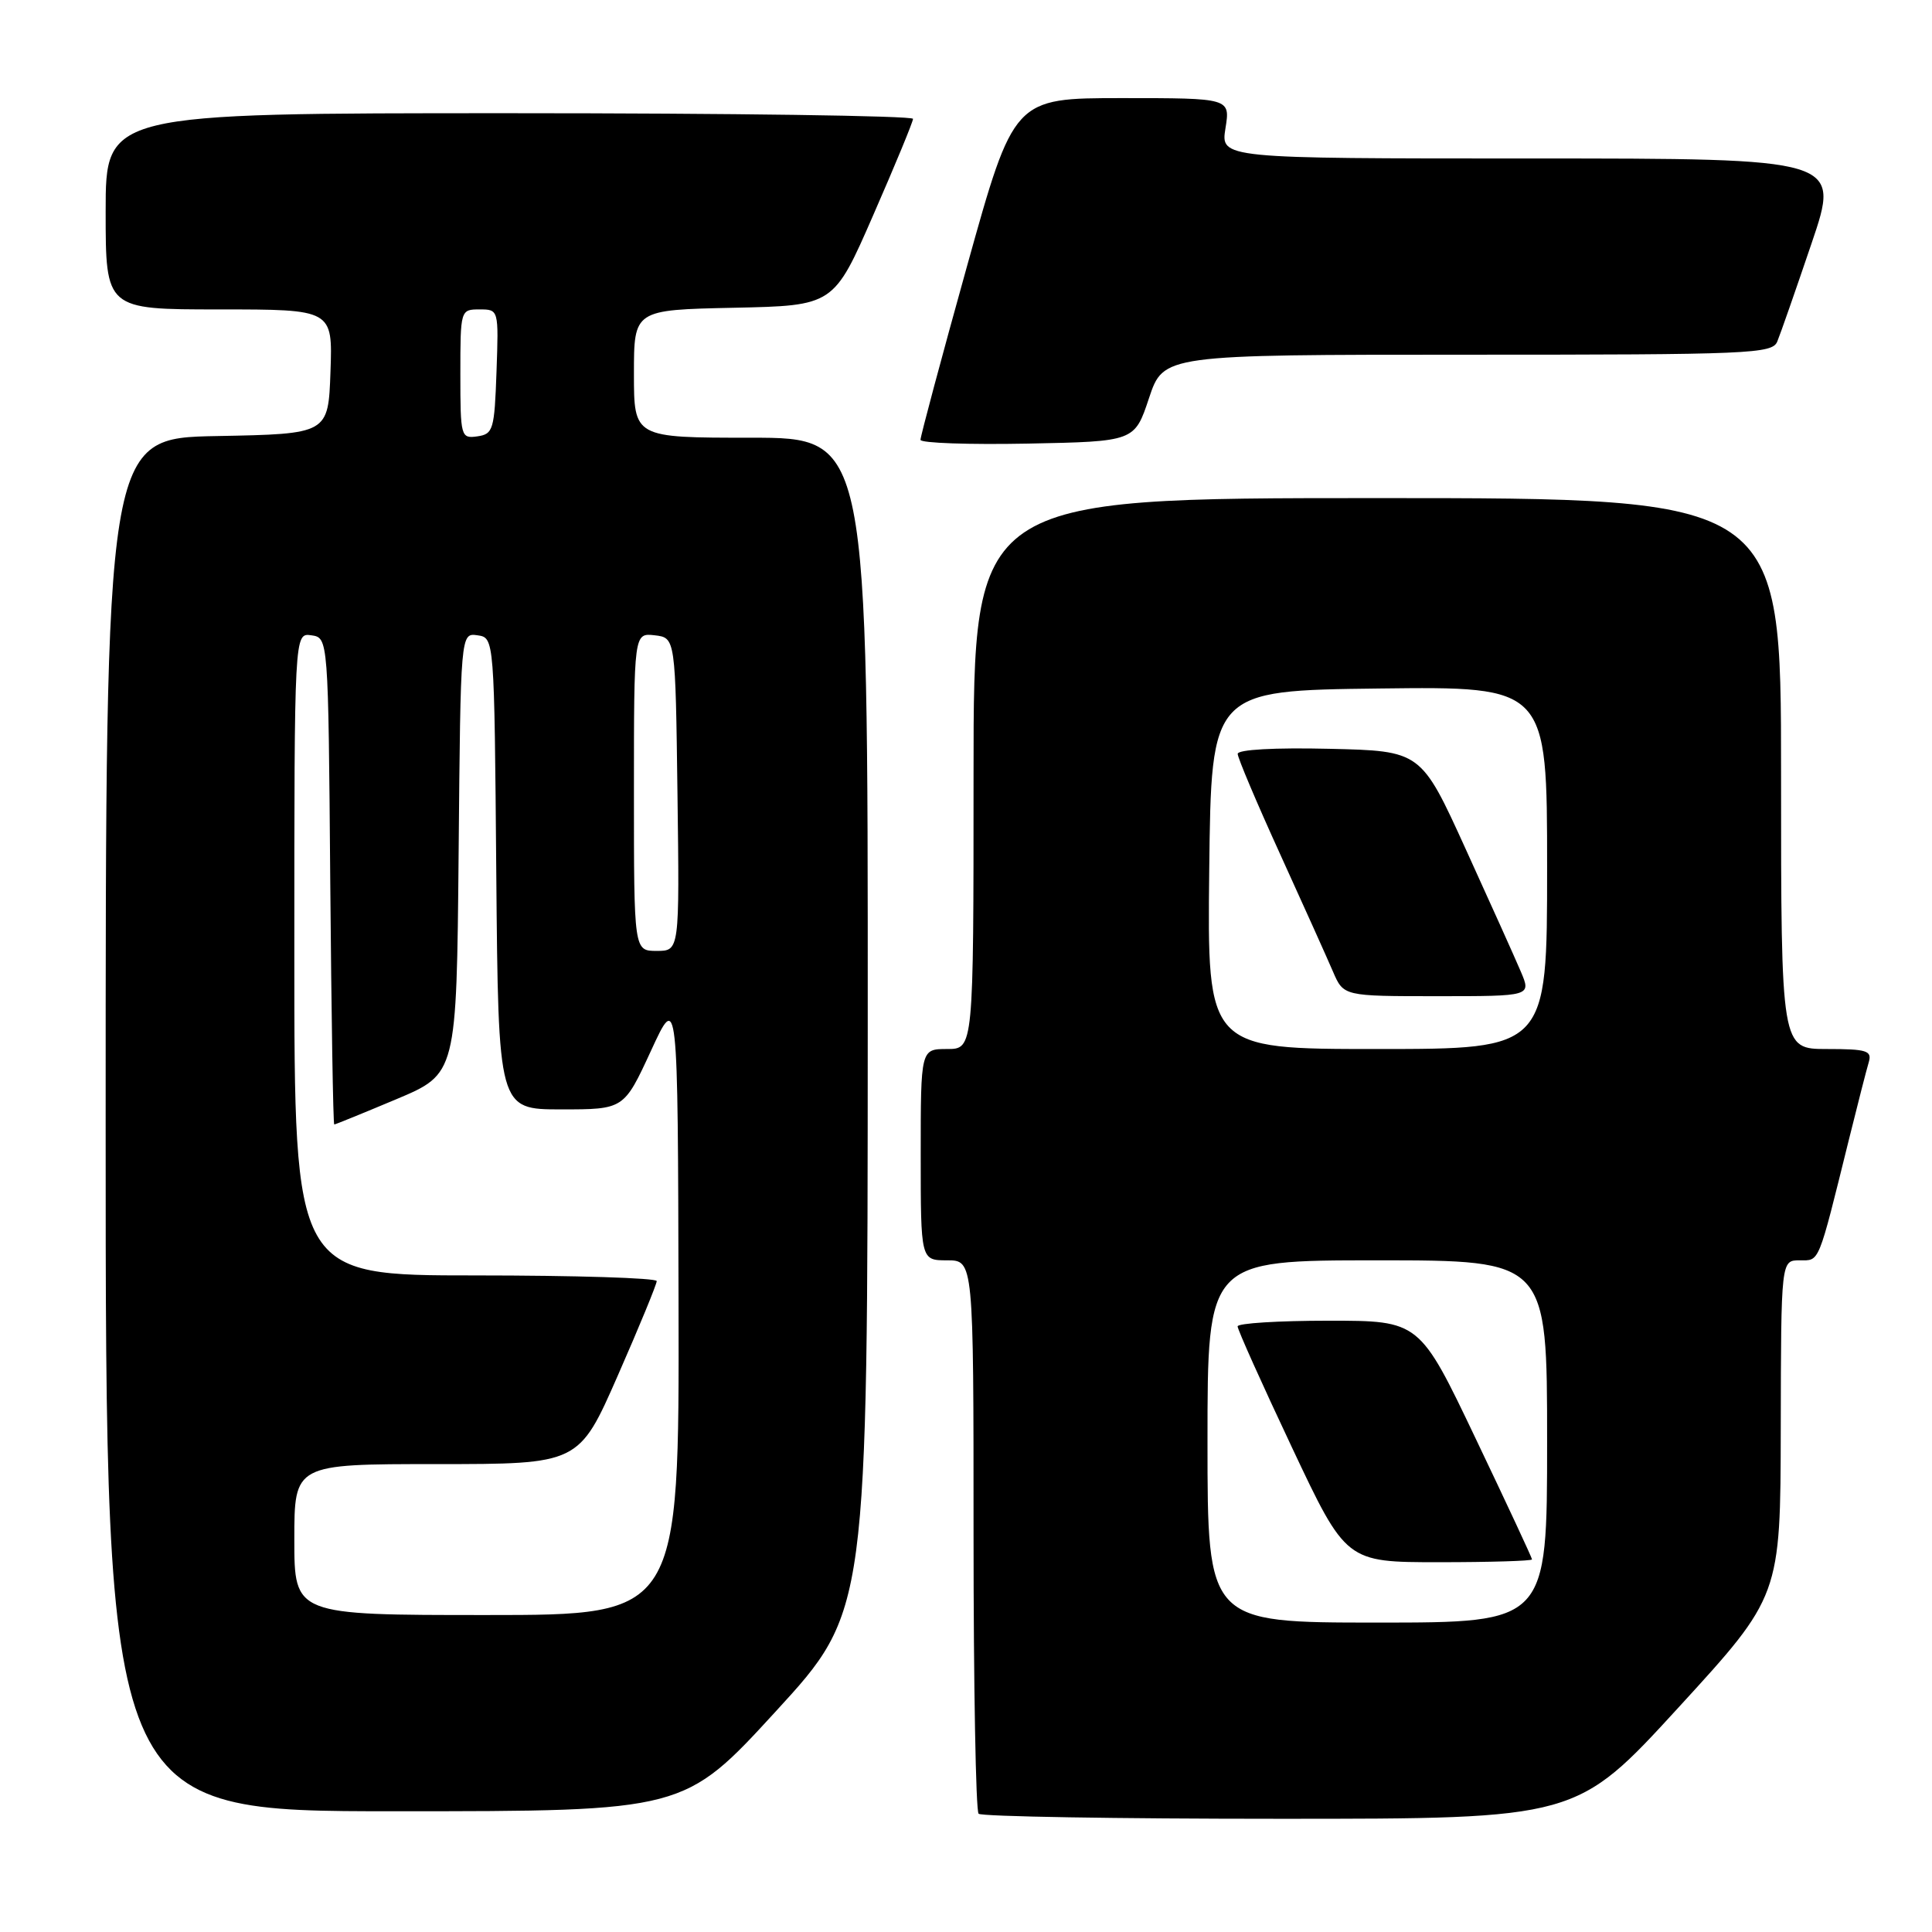 <?xml version="1.0" encoding="UTF-8" standalone="no"?>
<!DOCTYPE svg PUBLIC "-//W3C//DTD SVG 1.1//EN" "http://www.w3.org/Graphics/SVG/1.1/DTD/svg11.dtd" >
<svg xmlns="http://www.w3.org/2000/svg" xmlns:xlink="http://www.w3.org/1999/xlink" version="1.1" viewBox="0 0 256 256">
 <g >
 <path fill="currentColor"
d=" M 222.41 226.25 C 235.92 211.50 235.92 211.50 235.96 189.25 C 236.00 167.00 236.00 167.00 238.46 167.00 C 241.14 167.00 240.85 167.72 244.99 151.00 C 246.15 146.32 247.33 141.71 247.62 140.75 C 248.07 139.22 247.38 139.00 242.07 139.00 C 236.00 139.00 236.00 139.00 236.00 102.50 C 236.00 66.00 236.00 66.00 182.50 66.00 C 129.00 66.00 129.00 66.00 129.00 102.50 C 129.00 139.00 129.00 139.00 125.50 139.00 C 122.00 139.00 122.00 139.00 122.00 153.00 C 122.00 167.00 122.00 167.00 125.50 167.00 C 129.00 167.00 129.00 167.00 129.00 203.33 C 129.00 223.32 129.30 239.97 129.67 240.33 C 130.03 240.70 148.01 241.00 169.62 241.00 C 208.90 241.00 208.90 241.00 222.41 226.25 Z  M 102.81 226.75 C 114.96 213.50 114.96 213.50 114.98 135.75 C 115.00 58.00 115.00 58.00 99.50 58.00 C 84.00 58.00 84.00 58.00 84.00 49.53 C 84.00 41.06 84.00 41.06 97.23 40.78 C 110.47 40.50 110.47 40.50 115.71 28.50 C 118.60 21.90 120.97 16.16 120.98 15.75 C 120.99 15.34 96.92 15.00 67.50 15.00 C 14.00 15.00 14.00 15.00 14.00 28.00 C 14.00 41.00 14.00 41.00 29.04 41.00 C 44.08 41.00 44.08 41.00 43.79 49.25 C 43.50 57.50 43.50 57.50 28.75 57.78 C 14.00 58.05 14.00 58.05 14.00 149.03 C 14.00 240.00 14.00 240.00 52.33 240.00 C 90.66 240.00 90.66 240.00 102.81 226.75 Z  M 152.25 52.75 C 154.17 47.00 154.17 47.00 194.48 47.00 C 231.93 47.00 234.84 46.88 235.50 45.25 C 235.90 44.29 237.94 38.44 240.04 32.25 C 243.86 21.00 243.86 21.00 202.80 21.00 C 161.74 21.00 161.74 21.00 162.38 17.00 C 163.02 13.00 163.02 13.00 148.68 13.00 C 134.34 13.00 134.34 13.00 128.14 35.25 C 124.73 47.49 121.96 57.85 121.97 58.28 C 121.99 58.71 128.38 58.93 136.17 58.78 C 150.34 58.50 150.34 58.50 152.25 52.75 Z  M 160.00 191.00 C 160.00 167.00 160.00 167.00 182.50 167.00 C 205.00 167.00 205.00 167.00 205.00 191.00 C 205.00 215.00 205.00 215.00 182.50 215.00 C 160.00 215.00 160.00 215.00 160.00 191.00 Z  M 203.00 206.63 C 203.00 206.42 199.64 199.22 195.54 190.63 C 188.09 175.00 188.09 175.00 176.04 175.00 C 169.42 175.00 163.99 175.34 163.99 175.75 C 163.98 176.16 167.21 183.36 171.17 191.75 C 178.36 207.00 178.36 207.00 190.68 207.00 C 197.46 207.00 203.00 206.83 203.00 206.63 Z  M 160.23 115.25 C 160.50 91.50 160.50 91.50 182.75 91.23 C 205.00 90.96 205.00 90.96 205.00 114.98 C 205.00 139.00 205.00 139.00 182.48 139.00 C 159.96 139.00 159.96 139.00 160.23 115.25 Z  M 201.52 128.75 C 200.76 126.96 197.47 119.65 194.21 112.50 C 188.29 99.50 188.29 99.50 176.14 99.22 C 168.93 99.05 164.00 99.32 164.00 99.89 C 164.00 100.41 166.53 106.39 169.62 113.17 C 172.71 119.95 175.86 126.96 176.63 128.75 C 178.03 132.00 178.03 132.00 190.46 132.00 C 202.90 132.00 202.90 132.00 201.52 128.75 Z  M 39.00 204.00 C 39.00 194.00 39.00 194.00 57.86 194.00 C 76.71 194.00 76.71 194.00 81.87 182.25 C 84.71 175.79 87.02 170.16 87.02 169.75 C 87.01 169.34 76.20 169.00 63.00 169.00 C 39.00 169.00 39.00 169.00 39.00 126.43 C 39.00 83.86 39.00 83.86 41.25 84.18 C 43.50 84.50 43.50 84.50 43.76 116.75 C 43.91 134.49 44.14 149.00 44.29 149.00 C 44.43 149.00 48.14 147.49 52.52 145.65 C 60.50 142.29 60.50 142.29 60.77 113.08 C 61.03 83.86 61.03 83.86 63.27 84.18 C 65.50 84.50 65.50 84.50 65.76 115.75 C 66.03 147.00 66.03 147.00 74.35 147.00 C 82.67 147.00 82.67 147.00 86.25 139.25 C 89.82 131.50 89.82 131.50 89.91 172.75 C 90.00 214.00 90.00 214.00 64.50 214.00 C 39.00 214.00 39.00 214.00 39.00 204.00 Z  M 84.00 104.93 C 84.00 83.87 84.00 83.87 86.75 84.18 C 89.50 84.50 89.50 84.50 89.77 105.25 C 90.04 126.00 90.04 126.00 87.02 126.00 C 84.00 126.00 84.00 126.00 84.00 104.93 Z  M 61.00 49.57 C 61.00 41.06 61.02 41.00 63.54 41.00 C 66.08 41.00 66.08 41.01 65.79 49.25 C 65.52 56.94 65.35 57.52 63.25 57.82 C 61.07 58.13 61.00 57.88 61.00 49.57 Z "/>
</g>
</svg>